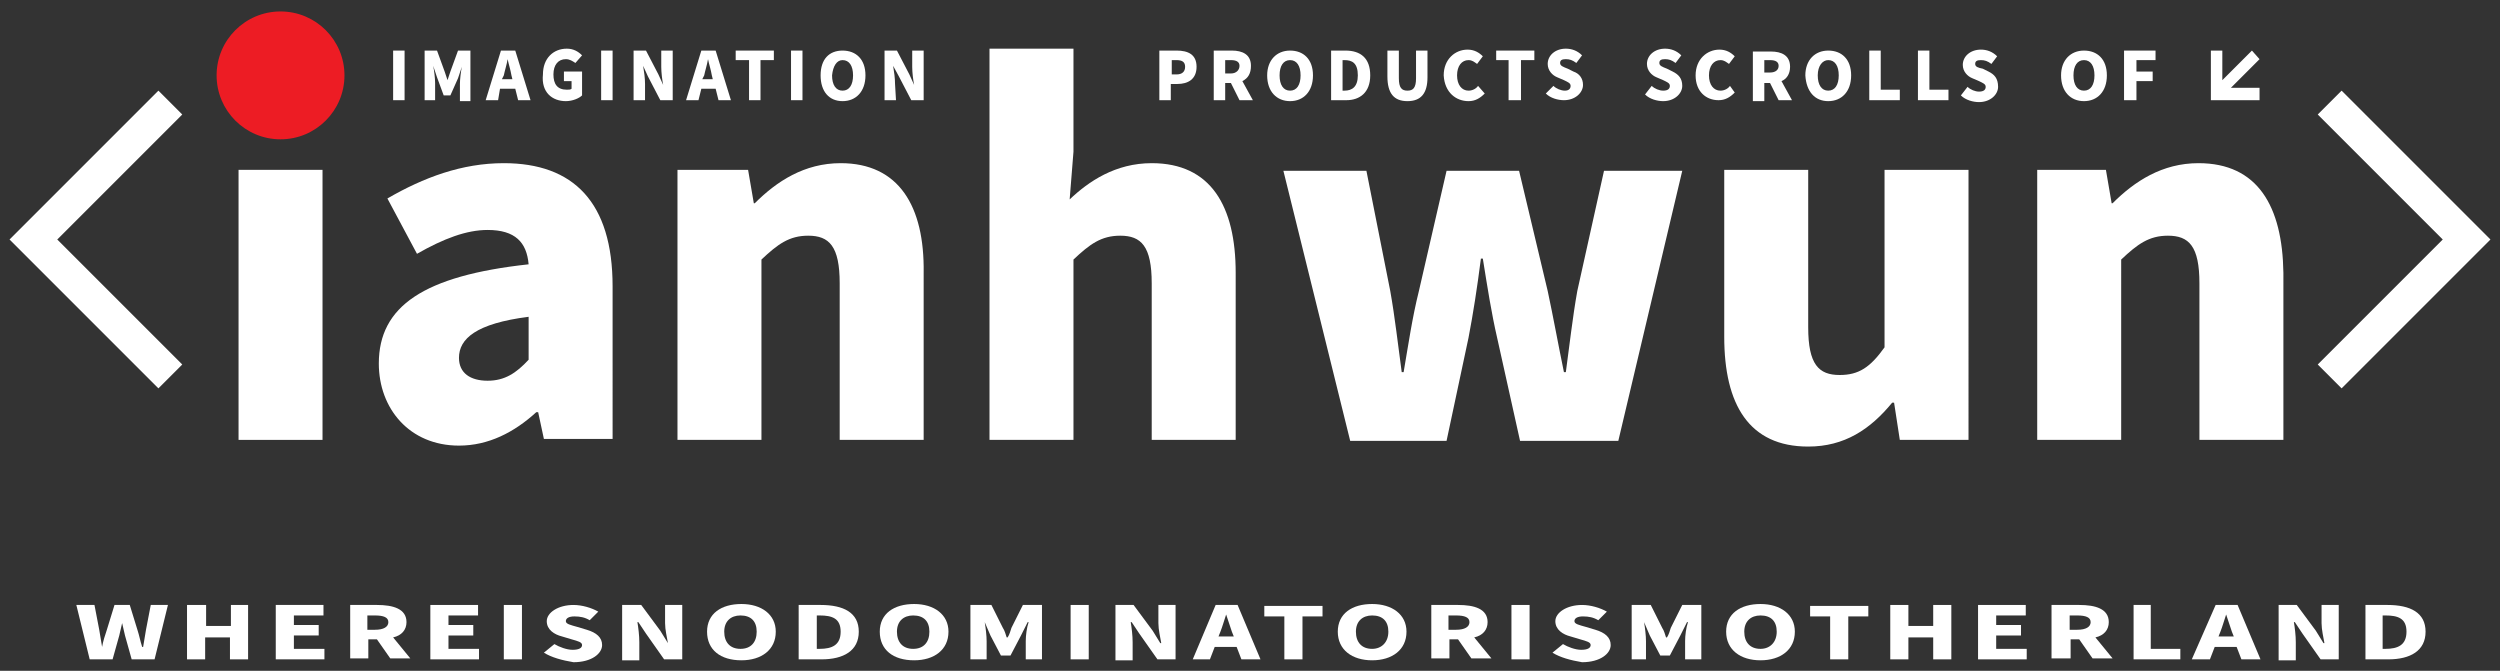 <?xml version="1.0" encoding="utf-8"?>
<!-- Generator: Adobe Illustrator 24.0.0, SVG Export Plug-In . SVG Version: 6.00 Build 0)  -->
<svg version="1.1" id="图层_1" xmlns="http://www.w3.org/2000/svg" xmlns:xlink="http://www.w3.org/1999/xlink" x="0px" y="0px"
	 viewBox="0 0 262 70.3" style="enable-background:new 0 0 262 70.3;" xml:space="preserve">
<rect x="0" y="0" width="262" height="70.3" fill="#333333" stroke="none"/>
<style type="text/css">
	.st0{fill:#ED1C24;}
	.st1{fill:#FFFFFF;}
</style>
<circle class="st0" cx="29.4" cy="7.9" r="6.7"/>
<g>
	<rect x="25" y="17.8" class="st1" width="8.8" height="28.3"/>
	<path class="st1" d="M52.8,17.1c-4.4,0-8.4,1.5-12.2,3.7l3.1,5.8c2.8-1.6,5.2-2.5,7.4-2.5c2.9,0,4.1,1.3,4.3,3.6
		c-11,1.2-15.7,4.4-15.7,10.4c0,4.7,3.2,8.6,8.4,8.6c3.1,0,5.8-1.4,8.1-3.5h0.2L57,46h7.2V30C64.2,21.2,60.1,17.1,52.8,17.1z
		 M55.4,37.7c-1.3,1.4-2.5,2.2-4.3,2.2s-3-0.8-3-2.4c0-2,1.8-3.6,7.3-4.3V37.7z"/>
	<path class="st1" d="M88.1,17.1c-3.8,0-6.7,1.9-9,4.2H79l-0.6-3.5H71v28.3h8.8V27.2c1.7-1.6,2.9-2.5,4.9-2.5c2.2,0,3.3,1.1,3.3,5
		v16.4h8.8V28.6C96.9,21.6,94.2,17.1,88.1,17.1z"/>
	<path class="st1" d="M120.7,17.1c-3.8,0-6.6,1.9-8.6,3.8l0.4-5V5.1h-8.8v41h8.8V27.2c1.7-1.6,2.9-2.5,4.9-2.5c2.2,0,3.3,1.1,3.3,5
		v16.4h8.8V28.6C129.5,21.6,126.9,17.1,120.7,17.1z"/>
	<path class="st1" d="M165.3,30.5c-0.5,2.8-0.8,5.6-1.2,8.5h-0.2c-0.6-2.9-1.1-5.7-1.7-8.5l-3-12.6h-7.6l-2.9,12.6
		c-0.7,2.8-1.1,5.6-1.6,8.5h-0.2c-0.4-2.9-0.7-5.7-1.2-8.5l-2.5-12.6h-8.7l7,28.3h10.1l2.3-10.8c0.5-2.6,0.9-5.2,1.3-8.3h0.2
		c0.5,3.1,0.9,5.7,1.5,8.3l2.4,10.8h10.3l6.7-28.3h-8.2L165.3,30.5z"/>
	<path class="st1" d="M197.5,36.4c-1.5,2.1-2.7,2.9-4.7,2.9c-2.2,0-3.3-1.1-3.3-5V17.8h-8.8v17.5c0,7.1,2.6,11.5,8.8,11.5
		c3.8,0,6.5-1.8,8.8-4.6h0.2l0.6,3.9h7.2V17.8h-8.8V36.4z"/>
	<path class="st1" d="M230.4,17.1c-3.8,0-6.7,1.9-9,4.2h-0.1l-0.6-3.5h-7.2v28.3h8.8V27.2c1.7-1.6,2.9-2.5,4.9-2.5
		c2.2,0,3.3,1.1,3.3,5v16.4h8.8V28.6C239.2,21.6,236.6,17.1,230.4,17.1z"/>
	<polygon class="st1" points="245.4,9.5 242.9,12 256,25.1 242.9,38.2 245.4,40.7 261,25.1 	"/>
	<polygon class="st1" points="16.6,9.5 1,25.1 16.6,40.7 19.1,38.2 6,25.1 19.1,12 	"/>
	<rect x="41.2" y="5.3" class="st1" width="1.2" height="5.2"/>
	<path class="st1" d="M45.6,8.7c0-0.5-0.1-1.3-0.2-1.8l0,0l0.4,1.2l0.7,1.9h0.7L48,8.2L48.4,7l0,0c-0.1,0.5-0.2,1.3-0.2,1.8v1.8h1.1
		V5.3H48l-0.8,2.2c-0.1,0.3-0.2,0.6-0.3,0.9l0,0c-0.1-0.3-0.2-0.6-0.3-0.9l-0.8-2.2h-1.3v5.2h1.1C45.6,10.5,45.6,8.7,45.6,8.7z"/>
	<path class="st1" d="M52.4,9.3H54l0.3,1.2h1.3L54,5.3h-1.5l-1.6,5.2h1.3L52.4,9.3z M52.8,7.9c0.1-0.5,0.3-1.1,0.4-1.7l0,0
		c0.1,0.5,0.3,1.1,0.4,1.7l0.1,0.4h-1.1L52.8,7.9z"/>
	<path class="st1" d="M59.3,10.6c0.7,0,1.4-0.3,1.7-0.6V7.5h-1.9v1h0.8v0.8c-0.1,0.1-0.3,0.1-0.5,0.1c-1,0-1.4-0.6-1.4-1.6
		s0.5-1.6,1.3-1.6c0.4,0,0.7,0.2,1,0.4L61,5.8c-0.4-0.4-0.9-0.7-1.6-0.7c-1.4,0-2.5,1-2.5,2.7C56.7,9.7,57.9,10.6,59.3,10.6z"/>
	<rect x="63" y="5.3" class="st1" width="1.2" height="5.2"/>
	<path class="st1" d="M69.3,7c0,0.6,0.1,1.4,0.2,1.9l0,0L69,7.8l-1.3-2.5h-1.3v5.2h1.2V8.8c0-0.6-0.1-1.3-0.2-1.9l0,0L67.9,8
		l1.3,2.5h1.3V5.3h-1.2C69.3,5.3,69.3,7,69.3,7z"/>
	<path class="st1" d="M73.5,9.3H75l0.3,1.2h1.3L75,5.3h-1.5l-1.6,5.2h1.3L73.5,9.3z M73.8,7.9c0.1-0.5,0.3-1.1,0.4-1.7l0,0
		c0.1,0.5,0.3,1.1,0.4,1.7l0.1,0.4h-1.1L73.8,7.9z"/>
	<polygon class="st1" points="78.5,10.5 79.7,10.5 79.7,6.3 81.1,6.3 81.1,5.3 77.1,5.3 77.1,6.3 78.5,6.3 	"/>
	<rect x="82.9" y="5.3" class="st1" width="1.2" height="5.2"/>
	<path class="st1" d="M88.3,10.6c1.4,0,2.4-1,2.4-2.7s-1-2.6-2.4-2.6S86,6.2,86,7.9S86.9,10.6,88.3,10.6z M88.3,6.3
		c0.7,0,1.1,0.6,1.1,1.6S89,9.5,88.3,9.5s-1.1-0.6-1.1-1.6C87.3,6.9,87.7,6.3,88.3,6.3z"/>
	<path class="st1" d="M93.8,8.8c0-0.6-0.1-1.3-0.2-1.9l0,0L94.2,8l1.3,2.5h1.3V5.3h-1.2V7c0,0.6,0.1,1.4,0.2,1.9l0,0l-0.5-1.1
		L94,5.3h-1.3v5.2h1.2L93.8,8.8L93.8,8.8z"/>
	<path class="st1" d="M122.8,8.8h0.6c1.1,0,2-0.5,2-1.8s-0.9-1.7-2.1-1.7h-1.8v5.2h1.2V8.8H122.8z M122.8,6.3h0.5
		c0.6,0,0.9,0.2,0.9,0.7s-0.3,0.8-0.9,0.8h-0.5V6.3z"/>
	<path class="st1" d="M131.1,6.9c0-1.2-0.9-1.6-2-1.6h-1.9v5.2h1.2V8.7h0.6l0.9,1.8h1.4l-1.1-2C130.8,8.2,131.1,7.7,131.1,6.9z
		 M129,7.7h-0.6V6.3h0.6c0.6,0,0.9,0.2,0.9,0.6S129.6,7.7,129,7.7z"/>
	<path class="st1" d="M137.6,7.9c0-1.7-1-2.6-2.4-2.6s-2.4,1-2.4,2.6c0,1.7,1,2.7,2.4,2.7S137.6,9.6,137.6,7.9z M134.1,7.9
		c0-1,0.4-1.6,1.1-1.6s1.1,0.6,1.1,1.6s-0.4,1.6-1.1,1.6S134.1,8.9,134.1,7.9z"/>
	<path class="st1" d="M143.6,7.9c0-1.8-1-2.6-2.6-2.6h-1.5v5.2h1.6C142.5,10.5,143.6,9.7,143.6,7.9z M140.7,9.5V6.3h0.2
		c0.8,0,1.4,0.3,1.4,1.6c0,1.2-0.6,1.6-1.4,1.6H140.7z"/>
	<path class="st1" d="M147.5,10.6c1.4,0,2.1-0.8,2.1-2.5V5.3h-1.2v2.9c0,1-0.3,1.3-0.9,1.3c-0.6,0-0.9-0.3-0.9-1.3V5.3h-1.2V8
		C145.4,9.8,146.1,10.6,147.5,10.6z"/>
	<path class="st1" d="M153.9,10.6c0.7,0,1.2-0.3,1.7-0.8L154.9,9c-0.2,0.3-0.6,0.5-1,0.5c-0.7,0-1.2-0.6-1.2-1.6s0.5-1.6,1.2-1.6
		c0.4,0,0.6,0.2,0.9,0.4l0.6-0.8c-0.4-0.4-0.9-0.7-1.6-0.7c-1.3,0-2.5,1-2.5,2.7C151.4,9.7,152.6,10.6,153.9,10.6z"/>
	<polygon class="st1" points="158.1,10.5 159.4,10.5 159.4,6.3 160.8,6.3 160.8,5.3 156.8,5.3 156.8,6.3 158.1,6.3 	"/>
	<path class="st1" d="M164,9.5c-0.4,0-0.9-0.2-1.2-0.5L162,9.8c0.5,0.5,1.3,0.7,1.9,0.7c1.2,0,2-0.8,2-1.6c0-0.7-0.4-1.2-1-1.4
		l-0.6-0.3c-0.5-0.2-0.8-0.3-0.8-0.6c0-0.3,0.2-0.4,0.6-0.4c0.4,0,0.7,0.1,1.1,0.4l0.6-0.8c-0.5-0.5-1.1-0.7-1.7-0.7
		c-1.1,0-1.9,0.7-1.9,1.6c0,0.7,0.5,1.2,1,1.4l0.7,0.3c0.4,0.2,0.7,0.3,0.7,0.6S164.4,9.5,164,9.5z"/>
	<path class="st1" d="M175.3,7.5l-0.6-0.3c-0.5-0.2-0.8-0.3-0.8-0.6c0-0.3,0.2-0.4,0.6-0.4c0.4,0,0.7,0.1,1.1,0.4l0.6-0.8
		c-0.5-0.5-1.1-0.7-1.7-0.7c-1.1,0-1.9,0.7-1.9,1.6c0,0.7,0.5,1.2,1,1.4l0.7,0.3c0.4,0.2,0.7,0.3,0.7,0.6s-0.2,0.5-0.7,0.5
		c-0.4,0-0.9-0.2-1.2-0.5l-0.7,0.9c0.5,0.5,1.3,0.7,1.9,0.7c1.2,0,2-0.8,2-1.6C176.3,8.2,175.9,7.8,175.3,7.5z"/>
	<path class="st1" d="M181.3,9c-0.2,0.3-0.6,0.5-1,0.5c-0.7,0-1.2-0.6-1.2-1.6s0.5-1.6,1.2-1.6c0.4,0,0.6,0.2,0.9,0.4l0.6-0.8
		c-0.4-0.4-0.9-0.7-1.6-0.7c-1.3,0-2.5,1-2.5,2.7s1.1,2.6,2.4,2.6c0.7,0,1.2-0.3,1.7-0.8L181.3,9z"/>
	<path class="st1" d="M184.9,8.7h0.6l0.9,1.8h1.4l-1.1-2c0.5-0.2,0.9-0.7,0.9-1.5c0-1.2-0.9-1.6-2-1.6h-1.9v5.2h1.2L184.9,8.7
		L184.9,8.7z M184.9,6.3h0.6c0.6,0,0.9,0.2,0.9,0.6s-0.3,0.7-0.9,0.7h-0.6V6.3z"/>
	<path class="st1" d="M191.6,10.6c1.4,0,2.4-1,2.4-2.7s-1-2.6-2.4-2.6s-2.4,1-2.4,2.6C189.3,9.6,190.2,10.6,191.6,10.6z M191.6,6.3
		c0.7,0,1.1,0.6,1.1,1.6s-0.4,1.6-1.1,1.6s-1.1-0.6-1.1-1.6S191,6.3,191.6,6.3z"/>
	<polygon class="st1" points="199.1,9.4 197.1,9.4 197.1,5.3 195.9,5.3 195.9,10.5 199.1,10.5 	"/>
	<polygon class="st1" points="204.2,9.4 202.2,9.4 202.2,5.3 201,5.3 201,10.5 204.2,10.5 	"/>
	<path class="st1" d="M208.4,7.5l-0.6-0.3C207.3,7.1,207,7,207,6.7s0.2-0.4,0.6-0.4c0.4,0,0.7,0.1,1.1,0.4l0.6-0.8
		c-0.5-0.5-1.1-0.7-1.7-0.7c-1.1,0-1.9,0.7-1.9,1.6c0,0.7,0.5,1.2,1,1.4l0.7,0.3c0.4,0.2,0.7,0.3,0.7,0.6s-0.2,0.5-0.7,0.5
		c-0.4,0-0.9-0.2-1.2-0.5l-0.7,0.9c0.5,0.5,1.3,0.7,1.9,0.7c1.2,0,2-0.8,2-1.6C209.4,8.2,209,7.8,208.4,7.5z"/>
	<path class="st1" d="M218.4,10.6c1.4,0,2.4-1,2.4-2.7s-1-2.6-2.4-2.6s-2.4,1-2.4,2.6C216,9.6,217,10.6,218.4,10.6z M218.4,6.3
		c0.7,0,1.1,0.6,1.1,1.6s-0.4,1.6-1.1,1.6s-1.1-0.6-1.1-1.6C217.3,6.9,217.7,6.3,218.4,6.3z"/>
	<polygon class="st1" points="223.9,8.5 225.6,8.5 225.6,7.5 223.9,7.5 223.9,6.3 225.9,6.3 225.9,5.3 222.6,5.3 222.6,10.5 
		223.9,10.5 	"/>
	<polygon class="st1" points="236.8,9.2 233.8,9.2 236.8,6.2 236,5.3 232.9,8.4 232.9,5.3 231.7,5.3 231.7,10.5 236.8,10.5 	"/>
</g>
<g>
	<path class="st1" d="M8,63.4h1.9l0.5,2.6c0.1,0.6,0.2,1.2,0.3,1.8h0c0.1-0.6,0.3-1.2,0.5-1.8l0.8-2.6h1.6l0.8,2.6
		c0.2,0.6,0.3,1.2,0.5,1.8H15c0.1-0.6,0.2-1.2,0.3-1.8l0.5-2.6h1.8l-1.4,5.7h-2.4l-0.7-2.5c-0.1-0.4-0.2-0.9-0.3-1.3h0
		c-0.1,0.4-0.2,0.9-0.3,1.3l-0.7,2.5H9.4L8,63.4z"/>
	<path class="st1" d="M19.7,63.4h1.9v2.2h2.6v-2.2H26v5.7h-1.9v-2.3h-2.6v2.3h-1.9V63.4z"/>
	<path class="st1" d="M28.9,63.4h5v1.1h-3.1v1h2.6v1.1h-2.6V68H34v1.1h-5.1V63.4z"/>
	<path class="st1" d="M36.6,63.4h2.9c1.7,0,3.1,0.4,3.1,1.8c0,0.8-0.5,1.4-1.4,1.6l1.8,2.2h-2.1l-1.4-2h-0.9v2h-1.9V63.4z M39.3,66
		c0.9,0,1.4-0.3,1.4-0.8c0-0.5-0.5-0.7-1.4-0.7h-0.8V66H39.3z"/>
	<path class="st1" d="M45.1,63.4h5v1.1H47v1h2.6v1.1H47V68h3.2v1.1h-5.1V63.4z"/>
	<path class="st1" d="M52.8,63.4h1.9v5.7h-1.9V63.4z"/>
	<path class="st1" d="M57,68.4l1.1-0.9c0.5,0.3,1.3,0.6,1.9,0.6c0.7,0,1-0.2,1-0.5c0-0.3-0.4-0.4-1.1-0.6l-1-0.3
		c-0.8-0.2-1.6-0.7-1.6-1.6c0-0.9,1.2-1.7,2.8-1.7c0.9,0,1.9,0.3,2.6,0.7l-0.9,0.9c-0.5-0.3-1-0.4-1.6-0.4c-0.6,0-0.9,0.2-0.9,0.5
		c0,0.3,0.5,0.4,1.2,0.6l1,0.3c1,0.3,1.6,0.8,1.6,1.6c0,0.9-1.1,1.8-3,1.8C58.9,69.2,57.8,68.9,57,68.4z"/>
	<path class="st1" d="M65.3,63.4h1.9l2,2.7l0.8,1.3H70c-0.1-0.6-0.3-1.4-0.3-2.1v-1.9h1.8v5.7h-1.9l-1.9-2.7l-0.8-1.2h-0.1
		c0.1,0.6,0.2,1.4,0.2,2.1v1.9h-1.8V63.4z"/>
	<path class="st1" d="M74.1,66.2c0-1.9,1.5-2.9,3.6-2.9c2.1,0,3.6,1.1,3.6,2.9c0,1.9-1.5,3-3.6,3C75.5,69.2,74.1,68.1,74.1,66.2z
		 M79.3,66.2c0-1.1-0.6-1.7-1.7-1.7c-1,0-1.7,0.6-1.7,1.7c0,1.1,0.6,1.8,1.7,1.8C78.7,68,79.3,67.3,79.3,66.2z"/>
	<path class="st1" d="M83.8,63.4H86c2.4,0,4,0.8,4,2.8s-1.6,2.9-3.9,2.9h-2.4V63.4z M85.9,68c1.3,0,2.2-0.4,2.2-1.8
		s-0.9-1.7-2.2-1.7h-0.3V68H85.9z"/>
	<path class="st1" d="M92.2,66.2c0-1.9,1.5-2.9,3.6-2.9c2.1,0,3.6,1.1,3.6,2.9c0,1.9-1.5,3-3.6,3C93.6,69.2,92.2,68.1,92.2,66.2z
		 M97.4,66.2c0-1.1-0.6-1.7-1.7-1.7c-1,0-1.7,0.6-1.7,1.7c0,1.1,0.6,1.8,1.7,1.8C96.8,68,97.4,67.3,97.4,66.2z"/>
	<path class="st1" d="M101.9,63.4h2l1.2,2.4c0.2,0.3,0.3,0.7,0.4,1h0.1c0.2-0.3,0.3-0.7,0.4-1l1.2-2.4h2v5.7h-1.7v-1.9
		c0-0.6,0.1-1.4,0.3-2h-0.1l-0.7,1.4l-1.1,2.1h-1l-1.1-2.1l-0.6-1.4h0c0.1,0.6,0.2,1.4,0.2,2v1.9h-1.7V63.4z"/>
	<path class="st1" d="M112.2,63.4h1.9v5.7h-1.9V63.4z"/>
	<path class="st1" d="M116.9,63.4h1.9l2,2.7l0.8,1.3h0.1c-0.1-0.6-0.3-1.4-0.3-2.1v-1.9h1.8v5.7h-1.9l-1.9-2.7l-0.8-1.2h-0.1
		c0.1,0.6,0.2,1.4,0.2,2.1v1.9h-1.8V63.4z"/>
	<path class="st1" d="M127.4,63.4h2.3l2.4,5.7h-2l-0.5-1.3h-2.3l-0.5,1.3H125L127.4,63.4z M127.7,66.7h1.6l-0.2-0.5
		c-0.2-0.6-0.4-1.2-0.6-1.8h0c-0.2,0.6-0.4,1.3-0.6,1.8L127.7,66.7z"/>
	<path class="st1" d="M134.6,64.6h-2.1v-1.1h6.1v1.1h-2.1v4.5h-1.9V64.6z"/>
	<path class="st1" d="M140.2,66.2c0-1.9,1.5-2.9,3.6-2.9c2.1,0,3.6,1.1,3.6,2.9c0,1.9-1.5,3-3.6,3C141.7,69.2,140.2,68.1,140.2,66.2
		z M145.5,66.2c0-1.1-0.6-1.7-1.7-1.7c-1,0-1.7,0.6-1.7,1.7c0,1.1,0.6,1.8,1.7,1.8C144.8,68,145.5,67.3,145.5,66.2z"/>
	<path class="st1" d="M149.9,63.4h2.9c1.7,0,3.1,0.4,3.1,1.8c0,0.8-0.5,1.4-1.4,1.6l1.8,2.2h-2.1l-1.4-2h-0.9v2h-1.9V63.4z
		 M152.6,66c0.9,0,1.4-0.3,1.4-0.8c0-0.5-0.5-0.7-1.4-0.7h-0.8V66H152.6z"/>
	<path class="st1" d="M158.4,63.4h1.9v5.7h-1.9V63.4z"/>
	<path class="st1" d="M162.7,68.4l1.1-0.9c0.5,0.3,1.3,0.6,1.9,0.6c0.7,0,1-0.2,1-0.5c0-0.3-0.4-0.4-1.1-0.6l-1-0.3
		c-0.8-0.2-1.6-0.7-1.6-1.6c0-0.9,1.2-1.7,2.8-1.7c0.9,0,1.9,0.3,2.6,0.7l-0.9,0.9c-0.5-0.3-1-0.4-1.6-0.4c-0.6,0-0.9,0.2-0.9,0.5
		c0,0.3,0.5,0.4,1.2,0.6l1,0.3c1,0.3,1.6,0.8,1.6,1.6c0,0.9-1.1,1.8-3,1.8C164.6,69.2,163.5,68.9,162.7,68.4z"/>
	<path class="st1" d="M171,63.4h2l1.2,2.4c0.2,0.3,0.3,0.7,0.4,1h0.1c0.2-0.3,0.3-0.7,0.4-1l1.2-2.4h2v5.7h-1.7v-1.9
		c0-0.6,0.1-1.4,0.3-2h-0.1l-0.7,1.4l-1.1,2.1h-1l-1.1-2.1l-0.6-1.4h0c0.1,0.6,0.2,1.4,0.2,2v1.9H171V63.4z"/>
	<path class="st1" d="M180.9,66.2c0-1.9,1.5-2.9,3.6-2.9c2.1,0,3.6,1.1,3.6,2.9c0,1.9-1.5,3-3.6,3C182.4,69.2,180.9,68.1,180.9,66.2
		z M186.2,66.2c0-1.1-0.6-1.7-1.7-1.7c-1,0-1.7,0.6-1.7,1.7c0,1.1,0.6,1.8,1.7,1.8C185.5,68,186.2,67.3,186.2,66.2z"/>
	<path class="st1" d="M191.8,64.6h-2.1v-1.1h6.1v1.1h-2.1v4.5h-1.9V64.6z"/>
	<path class="st1" d="M198.1,63.4h1.9v2.2h2.6v-2.2h1.9v5.7h-1.9v-2.3h-2.6v2.3h-1.9V63.4z"/>
	<path class="st1" d="M207.3,63.4h5v1.1h-3.1v1h2.6v1.1h-2.6V68h3.2v1.1h-5.1V63.4z"/>
	<path class="st1" d="M215,63.4h2.9c1.7,0,3.1,0.4,3.1,1.8c0,0.8-0.5,1.4-1.4,1.6l1.8,2.2h-2.1l-1.4-2h-0.9v2H215V63.4z M217.7,66
		c0.9,0,1.4-0.3,1.4-0.8c0-0.5-0.5-0.7-1.4-0.7h-0.8V66H217.7z"/>
	<path class="st1" d="M223.5,63.4h1.9V68h3.1v1.1h-4.9V63.4z"/>
	<path class="st1" d="M232.2,63.4h2.3l2.4,5.7h-2l-0.5-1.3h-2.3l-0.5,1.3h-1.9L232.2,63.4z M232.5,66.7h1.6l-0.2-0.5
		c-0.2-0.6-0.4-1.2-0.6-1.8h0c-0.2,0.6-0.4,1.3-0.6,1.8L232.5,66.7z"/>
	<path class="st1" d="M238.8,63.4h1.9l2,2.7l0.8,1.3h0.1c-0.1-0.6-0.3-1.4-0.3-2.1v-1.9h1.8v5.7h-1.9l-1.9-2.7l-0.8-1.2h-0.1
		c0.1,0.6,0.2,1.4,0.2,2.1v1.9h-1.8V63.4z"/>
	<path class="st1" d="M247.9,63.4h2.3c2.4,0,4,0.8,4,2.8s-1.6,2.9-3.9,2.9h-2.4V63.4z M250,68c1.3,0,2.2-0.4,2.2-1.8
		s-0.9-1.7-2.2-1.7h-0.3V68H250z"/>
</g>
</svg>
